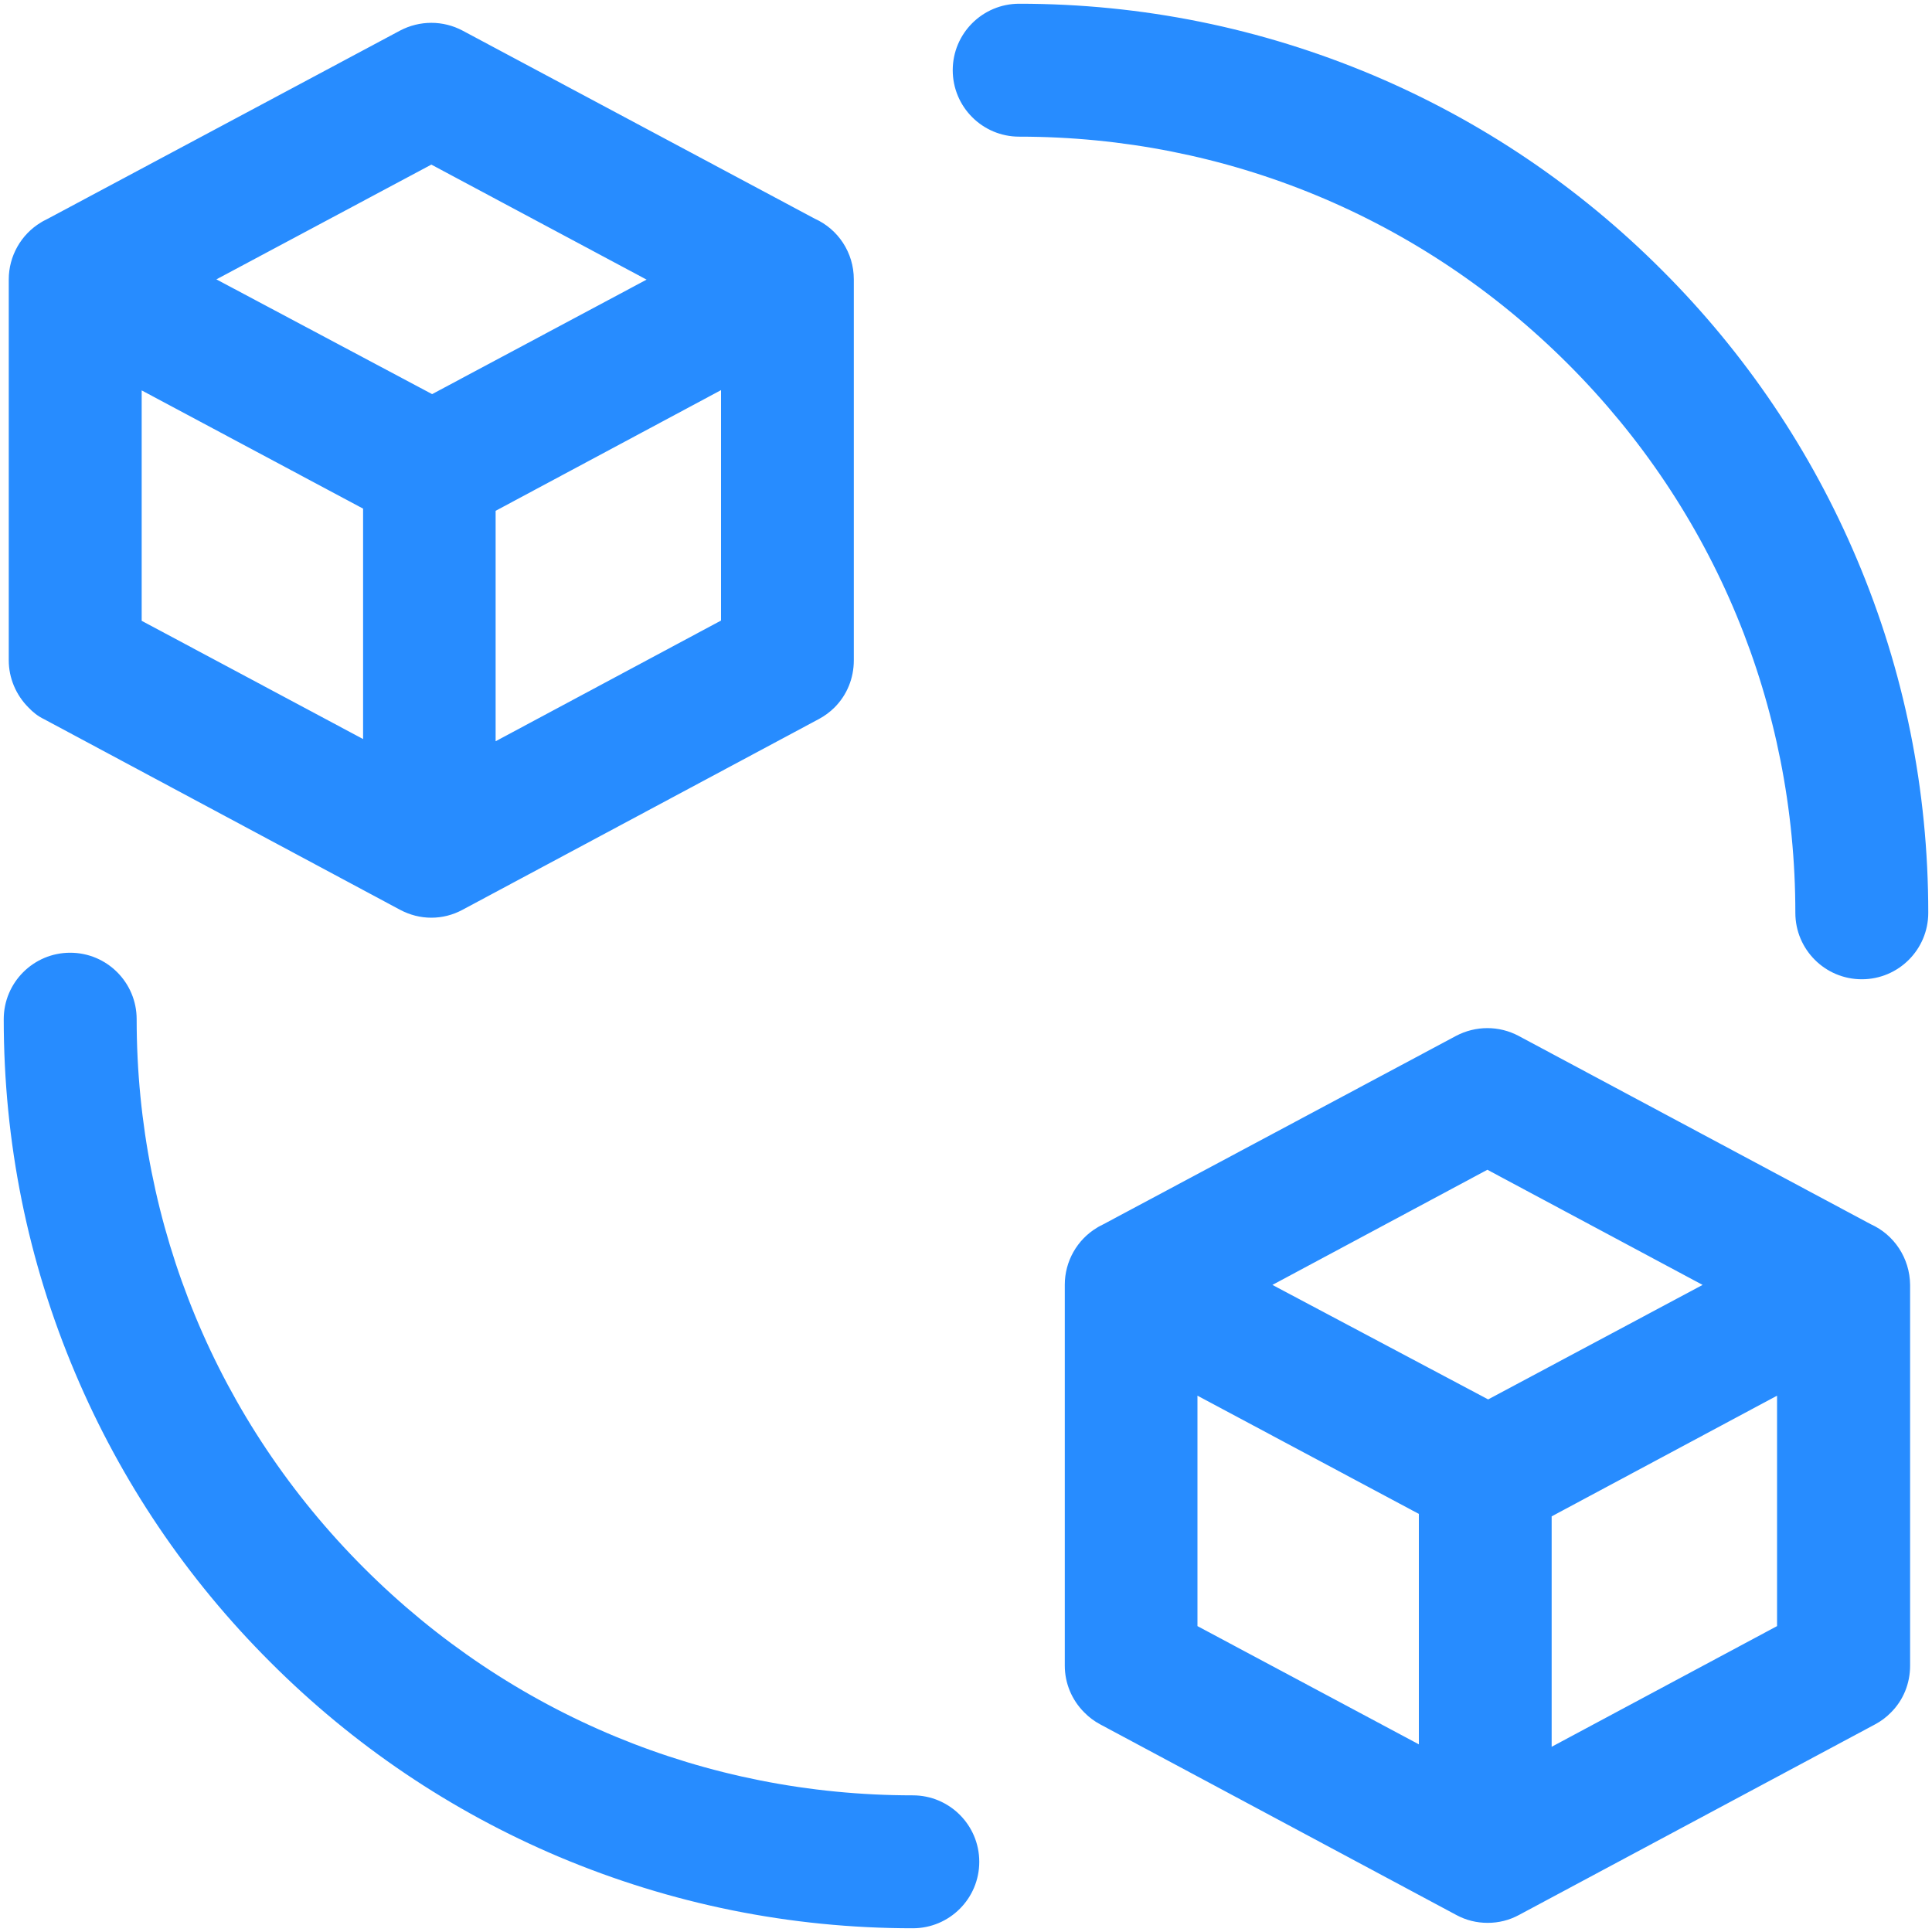 ﻿<?xml version="1.0" encoding="utf-8"?>
<svg version="1.1" xmlns:xlink="http://www.w3.org/1999/xlink" width="15px" height="15px" xmlns="http://www.w3.org/2000/svg">
  <g transform="matrix(1 0 0 1 -30 -607 )">
    <path d="M 0.221 5.493  C 0.256 5.53  0.295 5.561  0.341 5.583  L 3.105 7.063  C 3.182 7.104  3.264 7.125  3.349 7.125  C 3.434 7.125  3.516 7.104  3.592 7.063  L 6.357 5.583  C 6.402 5.559  6.444 5.528  6.479 5.493  C 6.576 5.396  6.629 5.266  6.629 5.127  L 6.629 2.169  C 6.629 1.96  6.506 1.779  6.326 1.698  L 3.592 0.238  C 3.44 0.157  3.258 0.157  3.105 0.238  L 0.368 1.7  C 0.351 1.709  0.333 1.717  0.318 1.727  C 0.163 1.82  0.068 1.989  0.068 2.169  L 0.068 5.127  C 0.068 5.264  0.124 5.396  0.221 5.493  Z M 2.819 5.738  L 1.1 4.82  L 1.1 3.031  L 2.819 3.949  L 2.819 5.738  Z M 5.598 4.818  L 3.848 5.755  L 3.848 3.966  L 5.598 3.029  L 5.598 4.818  Z M 1.68 2.169  L 3.349 1.278  L 5.02 2.171  L 3.355 3.06  L 1.68 2.169  Z M 14.83 9.976  C 14.828 9.767  14.705 9.586  14.525 9.505  L 11.791 8.043  C 11.639 7.962  11.457 7.962  11.304 8.043  L 8.567 9.505  C 8.55 9.514  8.532 9.522  8.517 9.532  C 8.362 9.625  8.267 9.794  8.267 9.974  L 8.267 12.932  C 8.267 13.068  8.321 13.198  8.418 13.295  C 8.455 13.333  8.497 13.364  8.542 13.388  L 11.307 14.868  C 11.383 14.909  11.465 14.929  11.55 14.929  C 11.635 14.929  11.717 14.909  11.793 14.868  L 14.558 13.388  C 14.603 13.364  14.645 13.333  14.68 13.297  C 14.777 13.201  14.83 13.071  14.83 12.932  L 14.83 9.976  Z M 9.879 9.976  L 11.548 9.082  L 13.219 9.976  L 11.554 10.865  L 9.879 9.976  Z M 11.016 13.543  L 9.297 12.625  L 9.297 10.836  L 11.016 11.754  L 11.016 13.543  Z M 13.797 12.625  L 12.047 13.562  L 12.047 11.773  L 13.797 10.836  L 13.797 12.625  Z M 12.175 2.827  C 13.312 3.964  13.939 5.478  13.939 7.087  C 13.939 7.372  14.17 7.603  14.455 7.603  C 14.74 7.603  14.971 7.372  14.971 7.087  C 14.971 6.134  14.785 5.21  14.416 4.339  C 14.061 3.5  13.551 2.744  12.903 2.097  C 12.256 1.449  11.5 0.939  10.661 0.584  C 9.79 0.217  8.866 0.029  7.913 0.029  C 7.628 0.029  7.397 0.26  7.397 0.545  C 7.397 0.83  7.628 1.061  7.913 1.061  C 9.522 1.061  11.036 1.688  12.175 2.827  Z M 7.603 14.455  C 7.603 14.17  7.372 13.939  7.087 13.939  C 5.478 13.939  3.964 13.312  2.825 12.173  C 1.688 11.036  1.061 9.522  1.061 7.913  C 1.061 7.628  0.83 7.397  0.545 7.397  C 0.26 7.397  0.029 7.628  0.029 7.913  C 0.029 8.866  0.215 9.79  0.584 10.661  C 0.939 11.5  1.449 12.256  2.097 12.903  C 2.744 13.551  3.5 14.061  4.339 14.416  C 5.21 14.783  6.134 14.971  7.087 14.971  C 7.372 14.971  7.603 14.74  7.603 14.455  Z " fill-rule="nonzero" fill="#278cff" stroke="none" transform="matrix(1 0 0 1 30 607 )" />
  </g>
</svg>